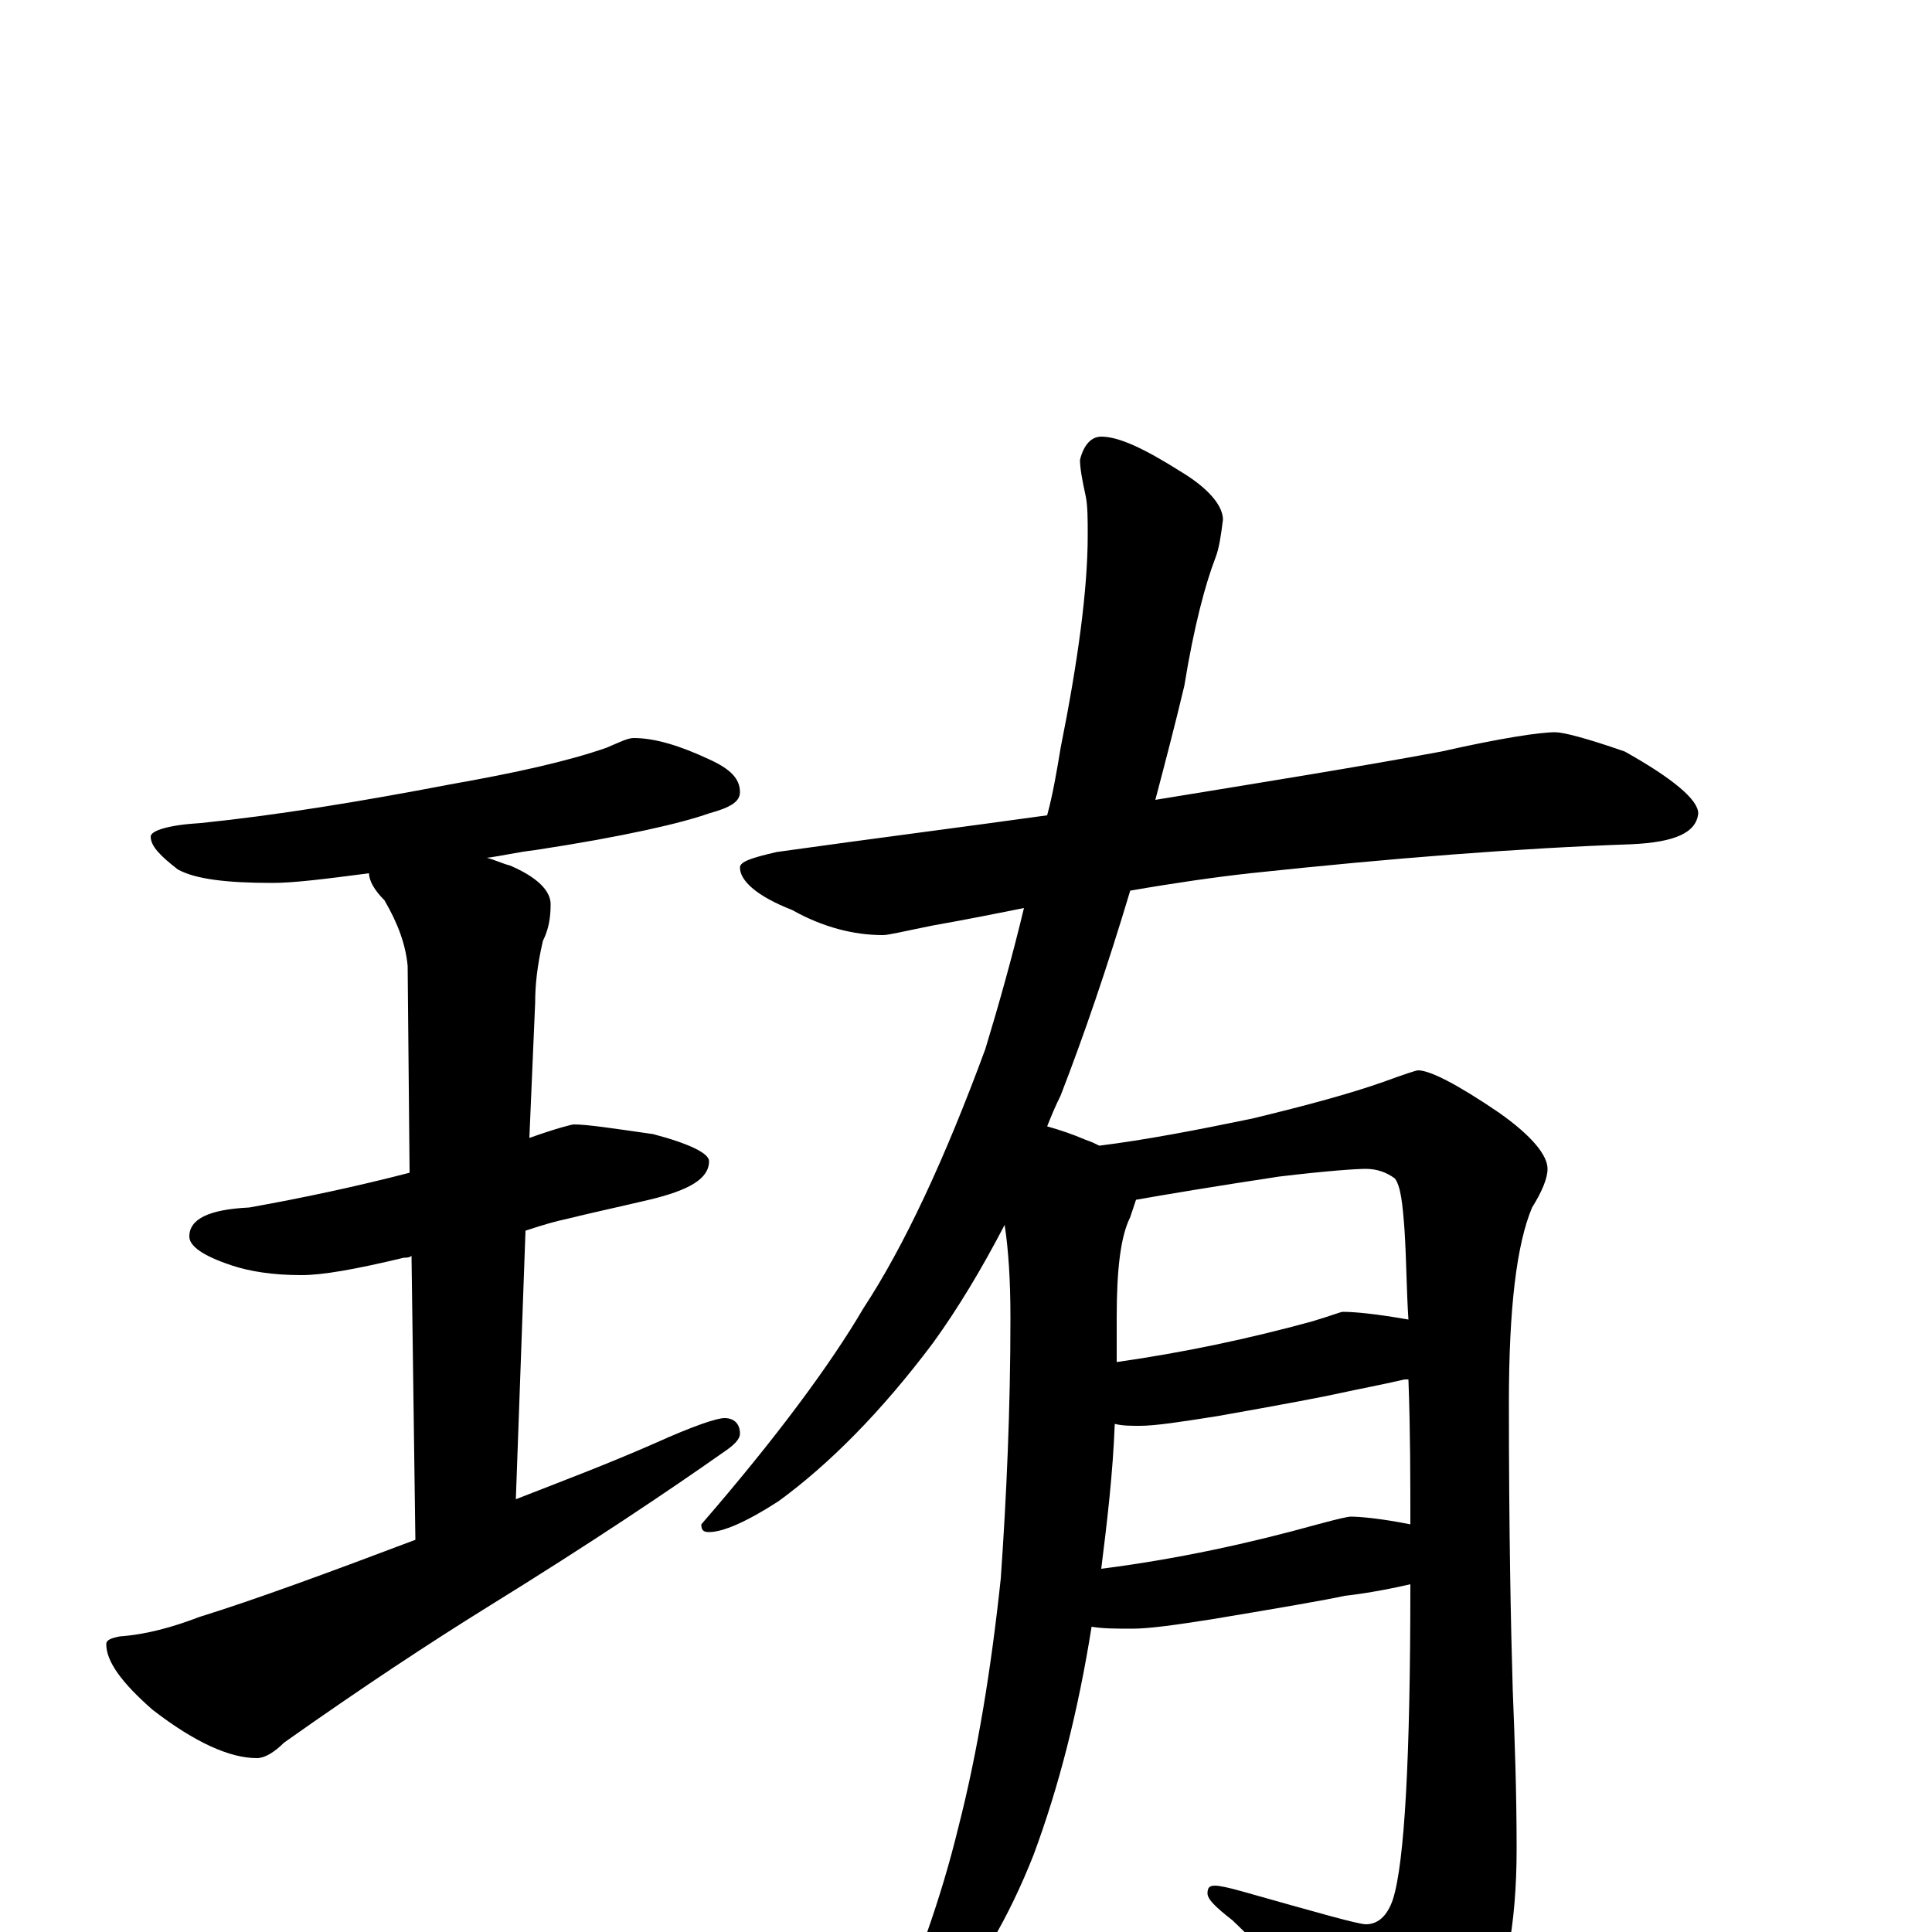 <?xml version="1.0" encoding="utf-8" ?>
<!DOCTYPE svg PUBLIC "-//W3C//DTD SVG 1.1//EN" "http://www.w3.org/Graphics/SVG/1.1/DTD/svg11.dtd">
<svg version="1.1" id="Layer_1" xmlns="http://www.w3.org/2000/svg" xmlns:xlink="http://www.w3.org/1999/xlink" x="0px" y="145px" width="1000px" height="1000px" viewBox="0 0 1000 1000" enable-background="new 0 0 1000 1000" xml:space="preserve">
<g id="Layer_1">
<path id="glyph" transform="matrix(1 0 0 -1 0 1000)" d="M328,618C339,618 352,614 367,607C378,602 383,597 383,590C383,585 378,582 367,579C353,574 323,567 277,560C268,559 260,557 252,556C256,555 260,553 264,552C278,546 285,539 285,532C285,525 284,519 281,513C278,500 277,490 277,481l-3,-70C288,416 296,418 297,418C304,418 317,416 338,413C357,408 367,403 367,399C367,390 357,384 336,379C319,375 305,372 293,369C288,368 281,366 272,363l-5,-139C290,233 314,242 339,253C359,262 371,266 375,266C380,266 383,263 383,258C383,255 380,252 374,248C347,229 307,202 252,168C223,150 188,127 147,98C142,93 137,90 133,90C119,90 101,98 79,115C63,129 55,140 55,149C55,151 57,152 62,153C76,154 90,158 103,163C132,172 170,186 215,203l-2,147C212,349 210,349 209,349C184,343 167,340 156,340C141,340 129,342 120,345C105,350 98,355 98,360C98,369 108,374 129,375C157,380 185,386 212,393l-1,107C210,511 206,522 199,534C194,539 191,544 191,548C168,545 152,543 141,543C117,543 101,545 92,550C83,557 78,562 78,567C78,570 87,573 104,574C143,578 186,585 233,594C267,600 294,606 314,613C321,616 325,618 328,618M805,621C809,621 821,618 841,611C866,597 879,586 879,579C878,569 867,564 844,563C787,561 722,556 647,548C629,546 608,543 585,539C573,499 561,464 549,433C546,427 544,422 542,417C549,415 555,413 562,410C565,409 567,408 569,407C593,410 619,415 648,421C677,428 699,434 716,440C727,444 733,446 734,446C740,446 754,439 776,424C793,412 801,402 801,395C801,390 798,383 793,375C785,356 781,323 781,274C781,208 782,158 783,125C784,100 785,73 785,43C785,3 779,-28 767,-50C753,-74 741,-86 730,-86C725,-86 719,-81 713,-72C687,-43 662,-17 638,6C629,13 625,17 625,20C625,23 626,24 629,24C631,24 636,23 643,21C682,10 703,4 707,4C713,4 718,8 721,17C727,36 730,90 730,180C717,177 705,175 696,174C687,172 664,168 628,162C609,159 595,157 586,157C578,157 571,157 565,158C558,114 548,75 535,40C522,7 506,-20 488,-40C472,-57 462,-66 457,-66C454,-66 453,-65 453,-62C453,-61 455,-58 458,-55C474,-19 487,17 496,54C506,93 513,136 518,183C521,226 523,271 523,318C523,337 522,353 520,366C508,343 496,323 483,305C456,269 429,242 403,223C386,212 374,207 367,207C364,207 363,208 363,211C402,256 430,294 447,323C468,355 489,400 510,457C517,480 524,505 530,530C515,527 500,524 483,521C468,518 460,516 457,516C442,516 426,520 410,529C392,536 383,544 383,551C383,554 389,556 402,559C452,566 499,572 542,578C545,589 547,601 549,613C558,658 563,695 563,723C563,731 563,738 562,743C560,752 559,758 559,762C561,770 565,774 570,774C579,774 592,768 611,756C626,747 633,738 633,731C632,723 631,716 629,711C624,698 618,676 613,645C608,624 603,605 598,586C653,595 703,603 746,611C777,618 797,621 805,621M570,188C609,193 646,201 682,211C693,214 698,215 699,215C704,215 715,214 730,211C730,234 730,259 729,286C728,286 728,286 727,286C714,283 703,281 694,279C685,277 664,273 630,267C611,264 598,262 590,262C585,262 581,262 577,263C576,237 573,212 570,188M578,295C613,300 646,307 679,316C689,319 694,321 695,321C701,321 712,320 729,317C728,332 728,347 727,363C726,377 725,386 722,390C718,393 713,395 707,395C702,395 687,394 662,391C629,386 605,382 588,379C587,376 586,373 585,370C580,360 578,343 578,318C578,310 578,302 578,295z"/>
</g>
</svg>
